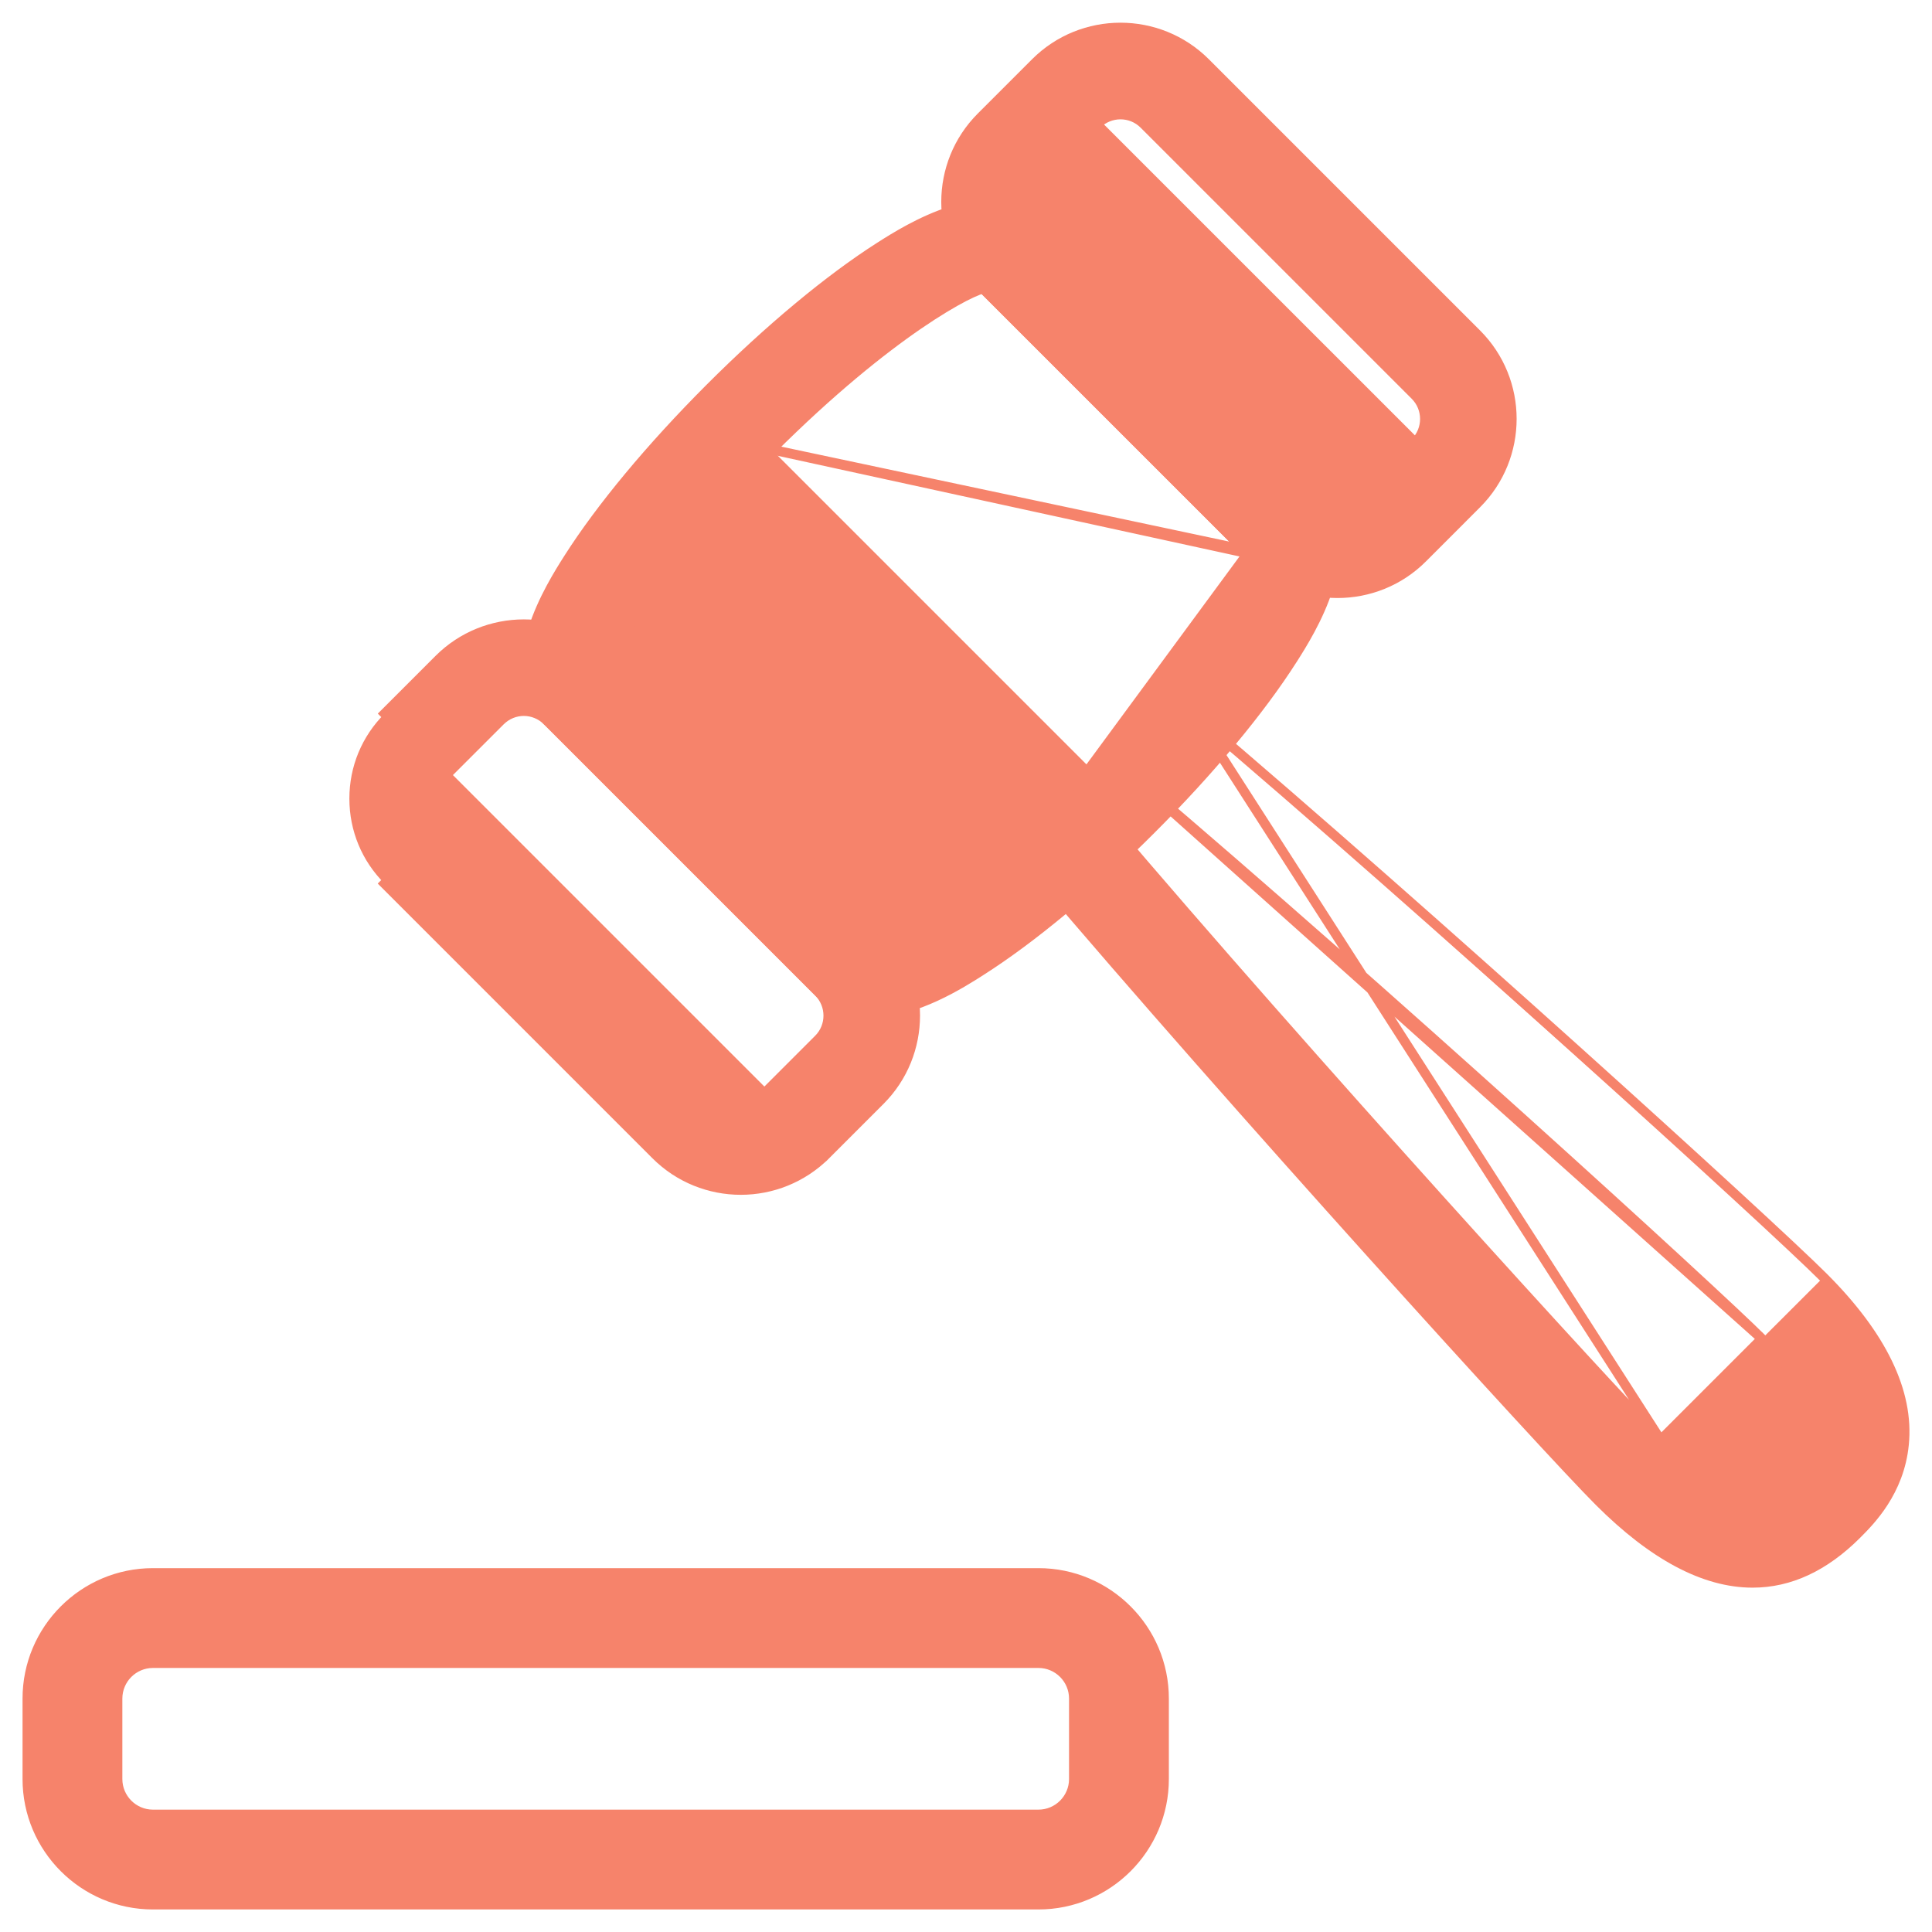 <svg xmlns="http://www.w3.org/2000/svg" width="60" height="60" viewBox="0 0 60 60" fill="none"><path d="M4.75 59.15H32.25C34.4 59.15 36.15 57.4 36.15 55.25V52.75C36.15 50.6 34.4 48.85 32.25 48.85H4.75C2.6 48.85 0.85 50.6 0.85 52.75V55.25C0.85 57.4 2.6 59.15 4.75 59.15ZM3.65 52.75C3.65 52.145 4.143 51.65 4.75 51.65H32.25C32.857 51.65 33.35 52.145 33.35 52.75V55.25C33.35 55.855 32.857 56.35 32.25 56.35H4.75C4.143 56.35 3.65 55.855 3.65 55.25V52.75Z" fill="#F6836B" stroke="#F6836B" stroke-width="0.3"></path><path d="M23.962 13.96C22.132 15.79 20.879 17.359 20.095 18.542C19.703 19.133 19.43 19.626 19.261 20.004C19.176 20.193 19.119 20.352 19.085 20.478C19.06 20.572 19.05 20.642 19.049 20.69L27.276 28.846C27.313 28.837 27.363 28.821 27.431 28.795C27.544 28.752 27.691 28.685 27.869 28.593C28.226 28.408 28.704 28.125 29.285 27.726C30.447 26.93 32.017 25.676 33.848 23.846C33.848 23.846 33.848 23.846 33.848 23.846M23.962 13.96L38.907 17.128C38.883 17.848 37.486 20.418 33.954 23.953L33.848 23.846M23.962 13.96C25.792 12.132 27.361 10.879 28.522 10.082C29.103 9.684 29.581 9.401 29.937 9.216C30.116 9.124 30.262 9.058 30.375 9.014C30.442 8.988 30.492 8.972 30.528 8.963L38.752 17.184M23.962 13.96L38.752 17.184M33.848 23.846C35.609 22.085 36.834 20.566 37.622 19.4C38.016 18.818 38.299 18.325 38.484 17.936C38.649 17.591 38.73 17.34 38.752 17.184M33.848 23.846L38.752 17.184M17.653 17.342L17.653 17.342L17.65 17.347C17.384 17.765 16.839 18.624 16.546 19.567C16.254 20.512 16.2 21.589 16.997 22.386L25.42 30.809C25.895 31.284 26.471 31.458 27.062 31.458C27.747 31.458 28.454 31.221 29.056 30.944C29.659 30.666 30.169 30.34 30.461 30.153C32.035 29.152 33.911 27.594 35.74 25.765C37.574 23.934 39.136 22.056 40.142 20.477L40.142 20.477L40.145 20.473C40.411 20.054 40.959 19.193 41.253 18.247C41.547 17.301 41.601 16.221 40.803 15.423L32.38 7C31.584 6.203 30.505 6.257 29.56 6.55C28.611 6.845 27.748 7.394 27.329 7.661C25.753 8.665 23.875 10.227 22.043 12.061C20.215 13.89 18.656 15.766 17.653 17.342Z" fill="#F6836B" stroke="#F6836B" stroke-width="0.3"></path><path d="M25.646 35.863L25.646 35.863C24.916 36.591 23.961 36.956 23.006 36.956C22.051 36.956 21.093 36.591 20.366 35.863L11.943 27.44C11.943 27.44 11.943 27.44 11.943 27.44L11.943 27.44L12.049 27.334C11.372 26.659 11 25.759 11 24.802C11 23.844 11.372 22.945 12.051 22.268L25.646 35.863ZM25.646 35.863L27.331 34.178C28.786 32.723 28.786 30.356 27.331 28.9L18.908 20.477C17.453 19.022 15.085 19.022 13.63 20.477L11.945 22.162C11.945 22.162 11.945 22.162 11.945 22.162L25.646 35.863ZM15.536 22.389C15.536 22.389 15.536 22.389 15.536 22.389C15.74 22.186 16.004 22.084 16.267 22.084C16.531 22.084 16.795 22.186 16.999 22.389C16.999 22.389 16.999 22.389 17 22.389L25.422 30.811C25.824 31.214 25.824 31.87 25.422 32.272L23.738 33.956C23.738 33.956 23.738 33.956 23.738 33.956C23.335 34.357 22.681 34.359 22.277 33.956L13.854 25.533C13.656 25.336 13.55 25.079 13.55 24.802C13.55 24.525 13.656 24.268 13.854 24.07L15.536 22.389Z" fill="#F6836B" stroke="#F6836B" stroke-width="0.3"></path><path d="M34.066 3.858C34.066 3.858 34.066 3.858 34.066 3.858L32.382 5.542C31.98 5.944 31.98 6.598 32.382 7L40.805 15.423C40.805 15.423 40.805 15.423 40.805 15.423C41.207 15.823 41.864 15.823 42.266 15.423C42.266 15.423 42.266 15.423 42.266 15.423L43.95 13.741L34.066 3.858ZM34.066 3.858C34.27 3.656 34.534 3.556 34.798 3.556C35.062 3.556 35.326 3.656 35.527 3.857L43.95 12.28C44.352 12.683 44.352 13.339 43.95 13.741L34.066 3.858ZM38.896 17.33C39.624 18.057 40.582 18.422 41.537 18.422C42.491 18.422 43.447 18.06 44.175 17.332L45.859 15.647C47.314 14.192 47.314 11.825 45.859 10.369L37.436 1.946C35.981 0.491 33.613 0.491 32.158 1.946L30.473 3.631C29.018 5.086 29.018 7.451 30.473 8.906L38.896 17.33Z" fill="#F6836B" stroke="#F6836B" stroke-width="0.3"></path><path d="M51.571 44.72L51.571 44.72C52.914 46.066 53.816 46.442 54.434 46.44C55.046 46.437 55.426 46.064 55.744 45.749C56.037 45.455 56.39 45.098 56.439 44.595L56.439 44.595C56.476 44.228 56.358 43.784 56.069 43.27C55.781 42.758 55.328 42.188 54.716 41.575L51.571 44.72ZM51.571 44.72C50.145 43.294 40.581 32.808 34.28 25.38C33.796 24.807 32.943 24.74 32.376 25.223C31.807 25.704 31.737 26.557 32.22 27.124C38.263 34.25 48.002 44.968 49.663 46.629C51.33 48.296 52.924 49.156 54.429 49.156C55.584 49.156 56.662 48.649 57.657 47.656L57.657 47.656L57.66 47.653C58.081 47.232 58.984 46.329 59.13 44.862C59.295 43.218 58.431 41.467 56.63 39.666M51.571 44.72L37.123 22.221M37.123 22.221L37.123 22.221C44.277 28.291 54.984 38.018 56.63 39.666M37.123 22.221C36.556 21.741 35.706 21.802 35.219 22.377C34.736 22.945 34.807 23.795 35.376 24.278M37.123 22.221L35.376 24.278M56.63 39.666L56.524 39.772L56.63 39.666C56.63 39.666 56.63 39.666 56.63 39.666ZM35.376 24.278C42.833 30.608 53.302 40.158 54.716 41.575L35.376 24.278Z" fill="#F6836B" stroke="#F6836B" stroke-width="0.3"></path></svg>
